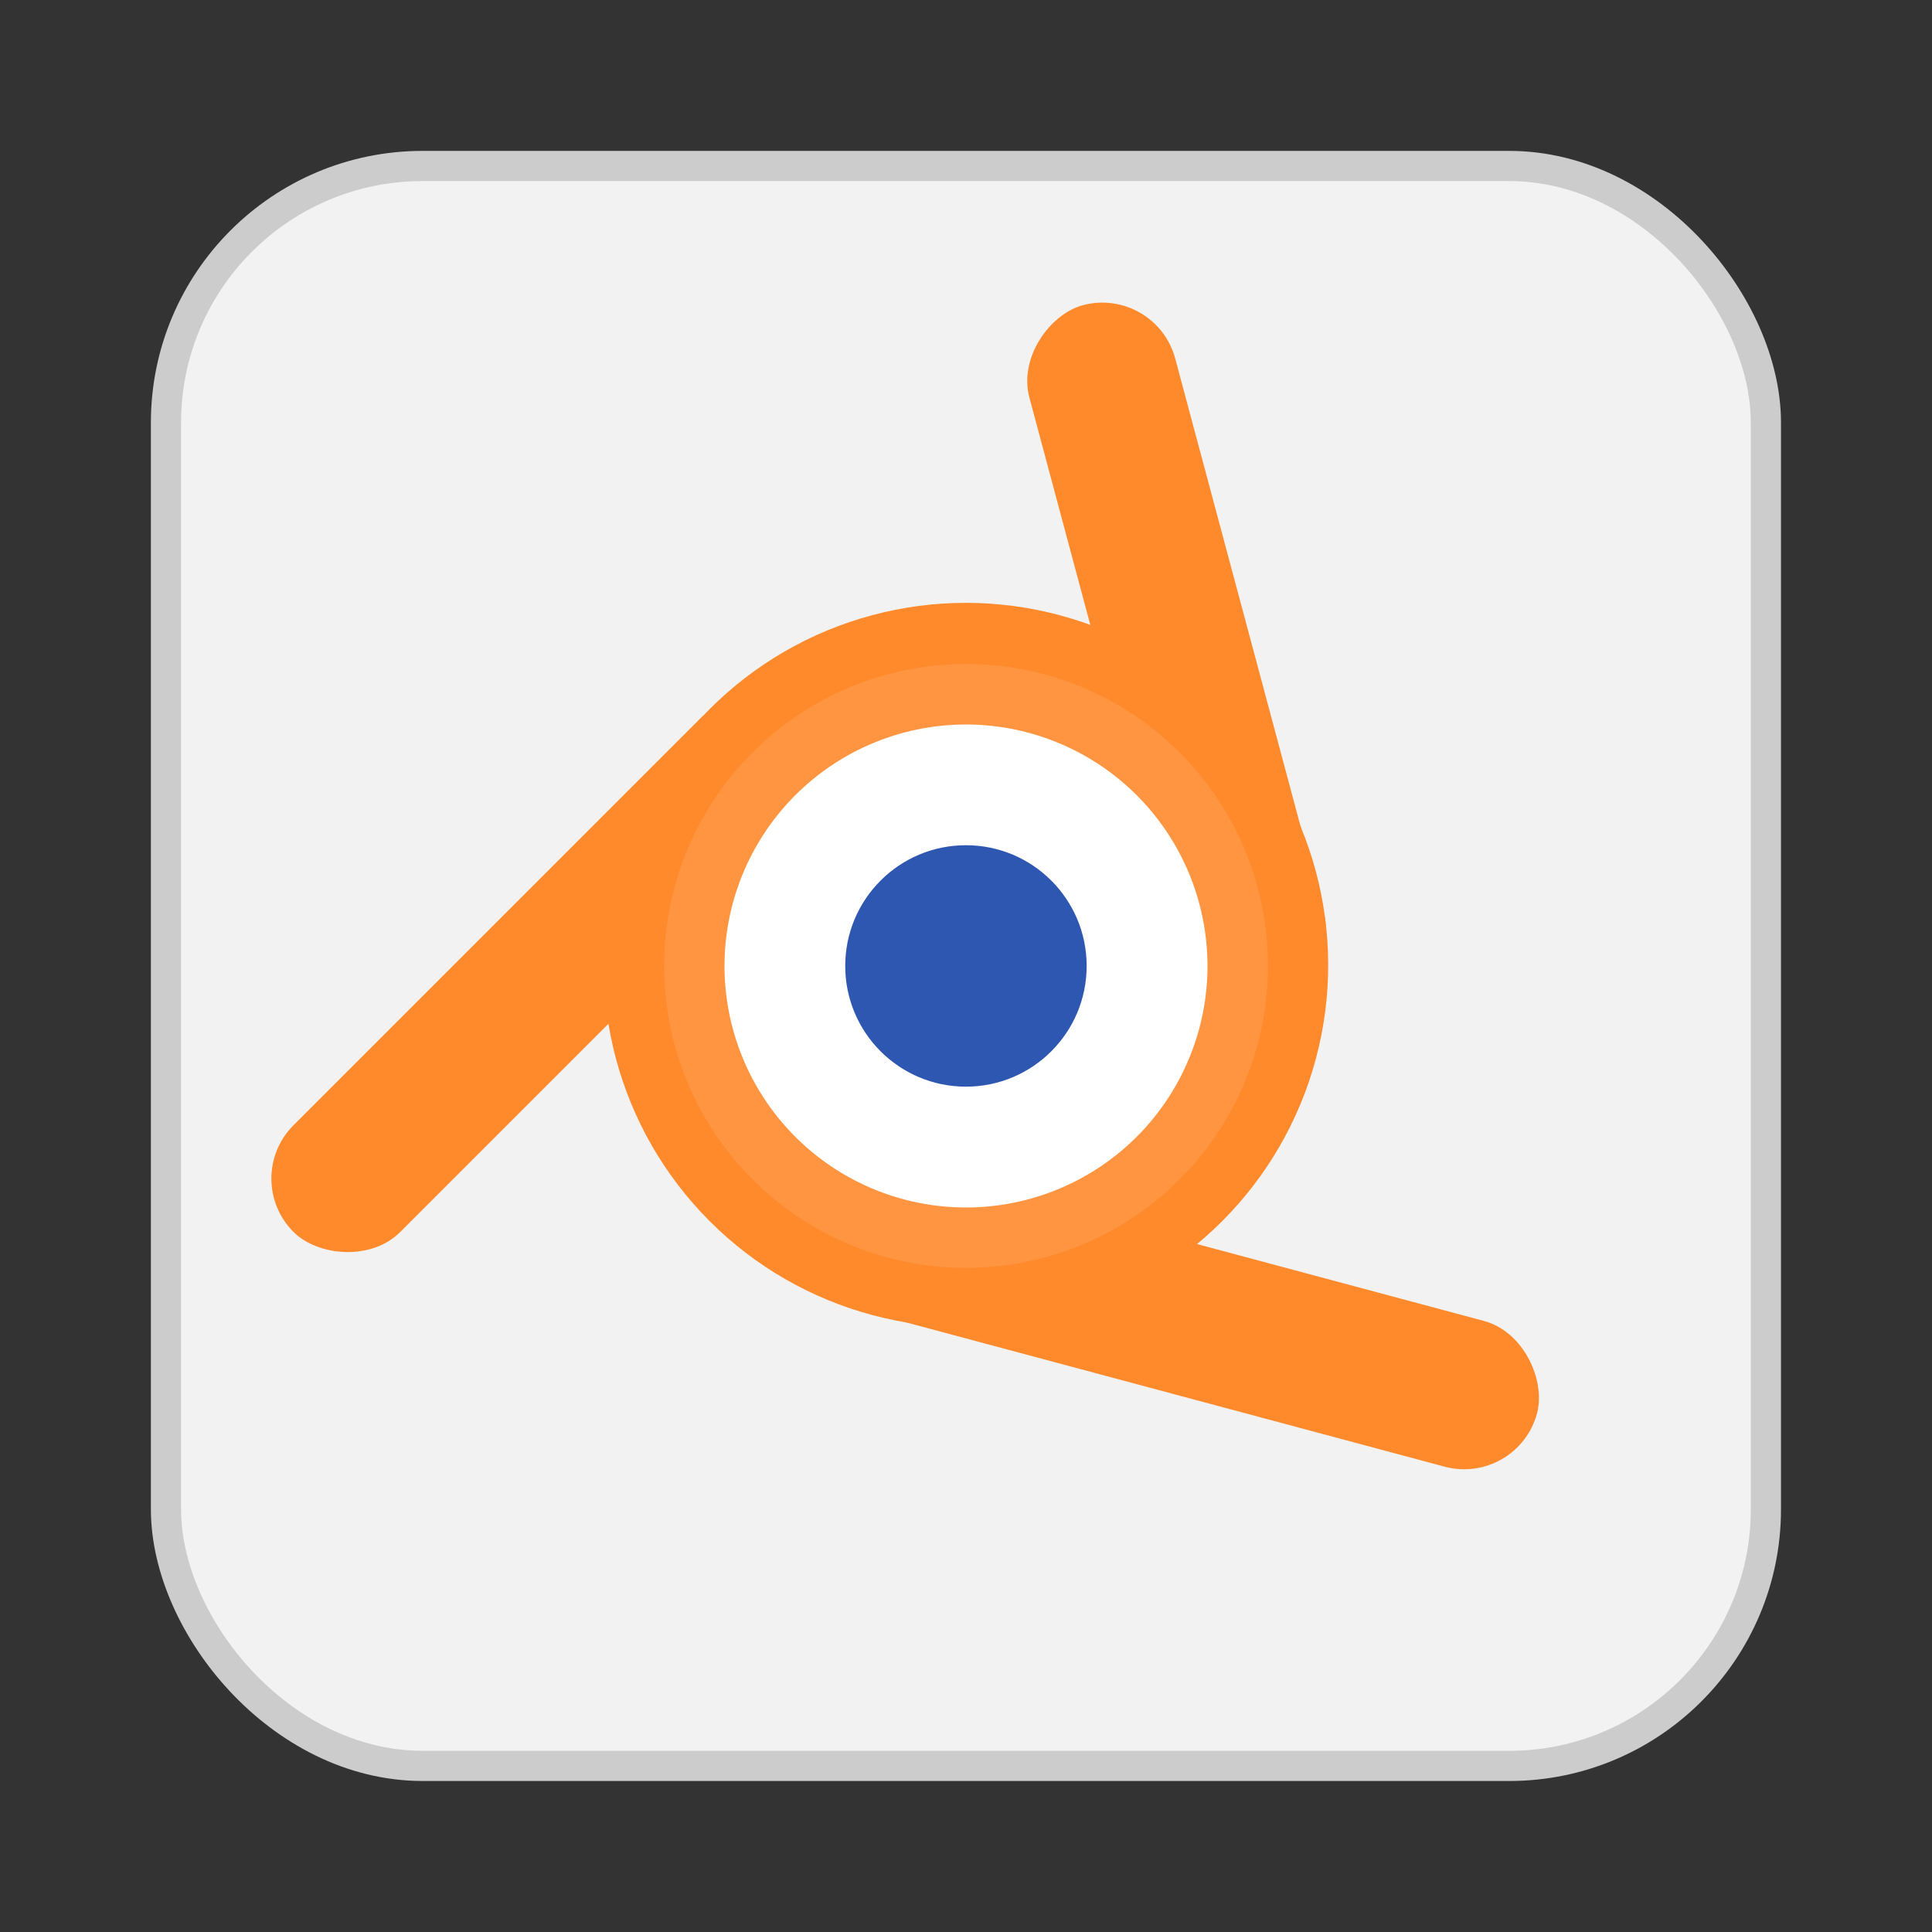<?xml version="1.0" encoding="UTF-8"?>
<svg width="64" height="64" version="1.1" viewBox="0 0 16.933 16.933" xmlns="http://www.w3.org/2000/svg">
 <rect x="0" y="0" width="16.933" height="16.933" fill="#333333" stroke="none"/>
 <rect x="1.587" y="1.587" width="13.758" height="13.758" rx="2.117" ry="2.117" fill="#f2f2f2" stop-color="#000000" stroke="#ccc" stroke-width=".529"/>
 <rect x="1.587" y="1.587" width="13.758" height="13.758" rx="2.117" ry="2.117" fill="#f2f2f2" stop-color="#000000"/>
 <g transform="translate(-.163 -.542)" fill="#ff8a2c">
  <circle transform="rotate(-45)" cx="-.263" cy="12.466" r="3.175" stop-color="#000000"/>
  <rect transform="rotate(-45)" x="-6.084" y="9.291" width="6.35" height="1.323" rx=".661" ry=".661" stop-color="#000000"/>
  <rect transform="rotate(75)" x="5.606" y="-9.153" width="6.35" height="1.323" rx=".661" ry=".661" stop-color="#000000"/>
  <rect transform="rotate(195)" x="-16.516" y="-9.621" width="6.35" height="1.323" rx=".661" ry=".661" stop-color="#000000"/>
 </g>
 <path d="m8.467 5.82a2.646 2.646 0 0 0-2.646 2.646 2.646 2.646 0 0 0 2.646 2.646 2.646 2.646 0 0 0 2.646-2.646 2.646 2.646 0 0 0-2.646-2.646zm0 1.611a1.035 1.035 0 0 1 1.035 1.035 1.035 1.035 0 0 1-1.035 1.035 1.035 1.035 0 0 1-1.035-1.035 1.035 1.035 0 0 1 1.035-1.035z" fill="#fff" fill-opacity=".099" stroke-width=".671"/>
 <path d="m8.467 6.35a2.117 2.117 0 0 0-2.117 2.116 2.117 2.117 0 0 0 2.117 2.117 2.117 2.117 0 0 0 2.116-2.117 2.117 2.117 0 0 0-2.116-2.116zm0 1.289a0.828 0.828 0 0 1 0.828 0.828 0.828 0.828 0 0 1-0.828 0.828 0.828 0.828 0 0 1-0.828-0.828 0.828 0.828 0 0 1 0.828-0.828z" fill="#fff" stroke-width=".687"/>
 <circle cx="8.466" cy="8.466" r="1.058" color="#000000" display="block" fill="#2e57b1" overflow="visible" stroke-width=".671" style="isolation:auto;mix-blend-mode:normal;paint-order:fill markers stroke"/>
</svg>
